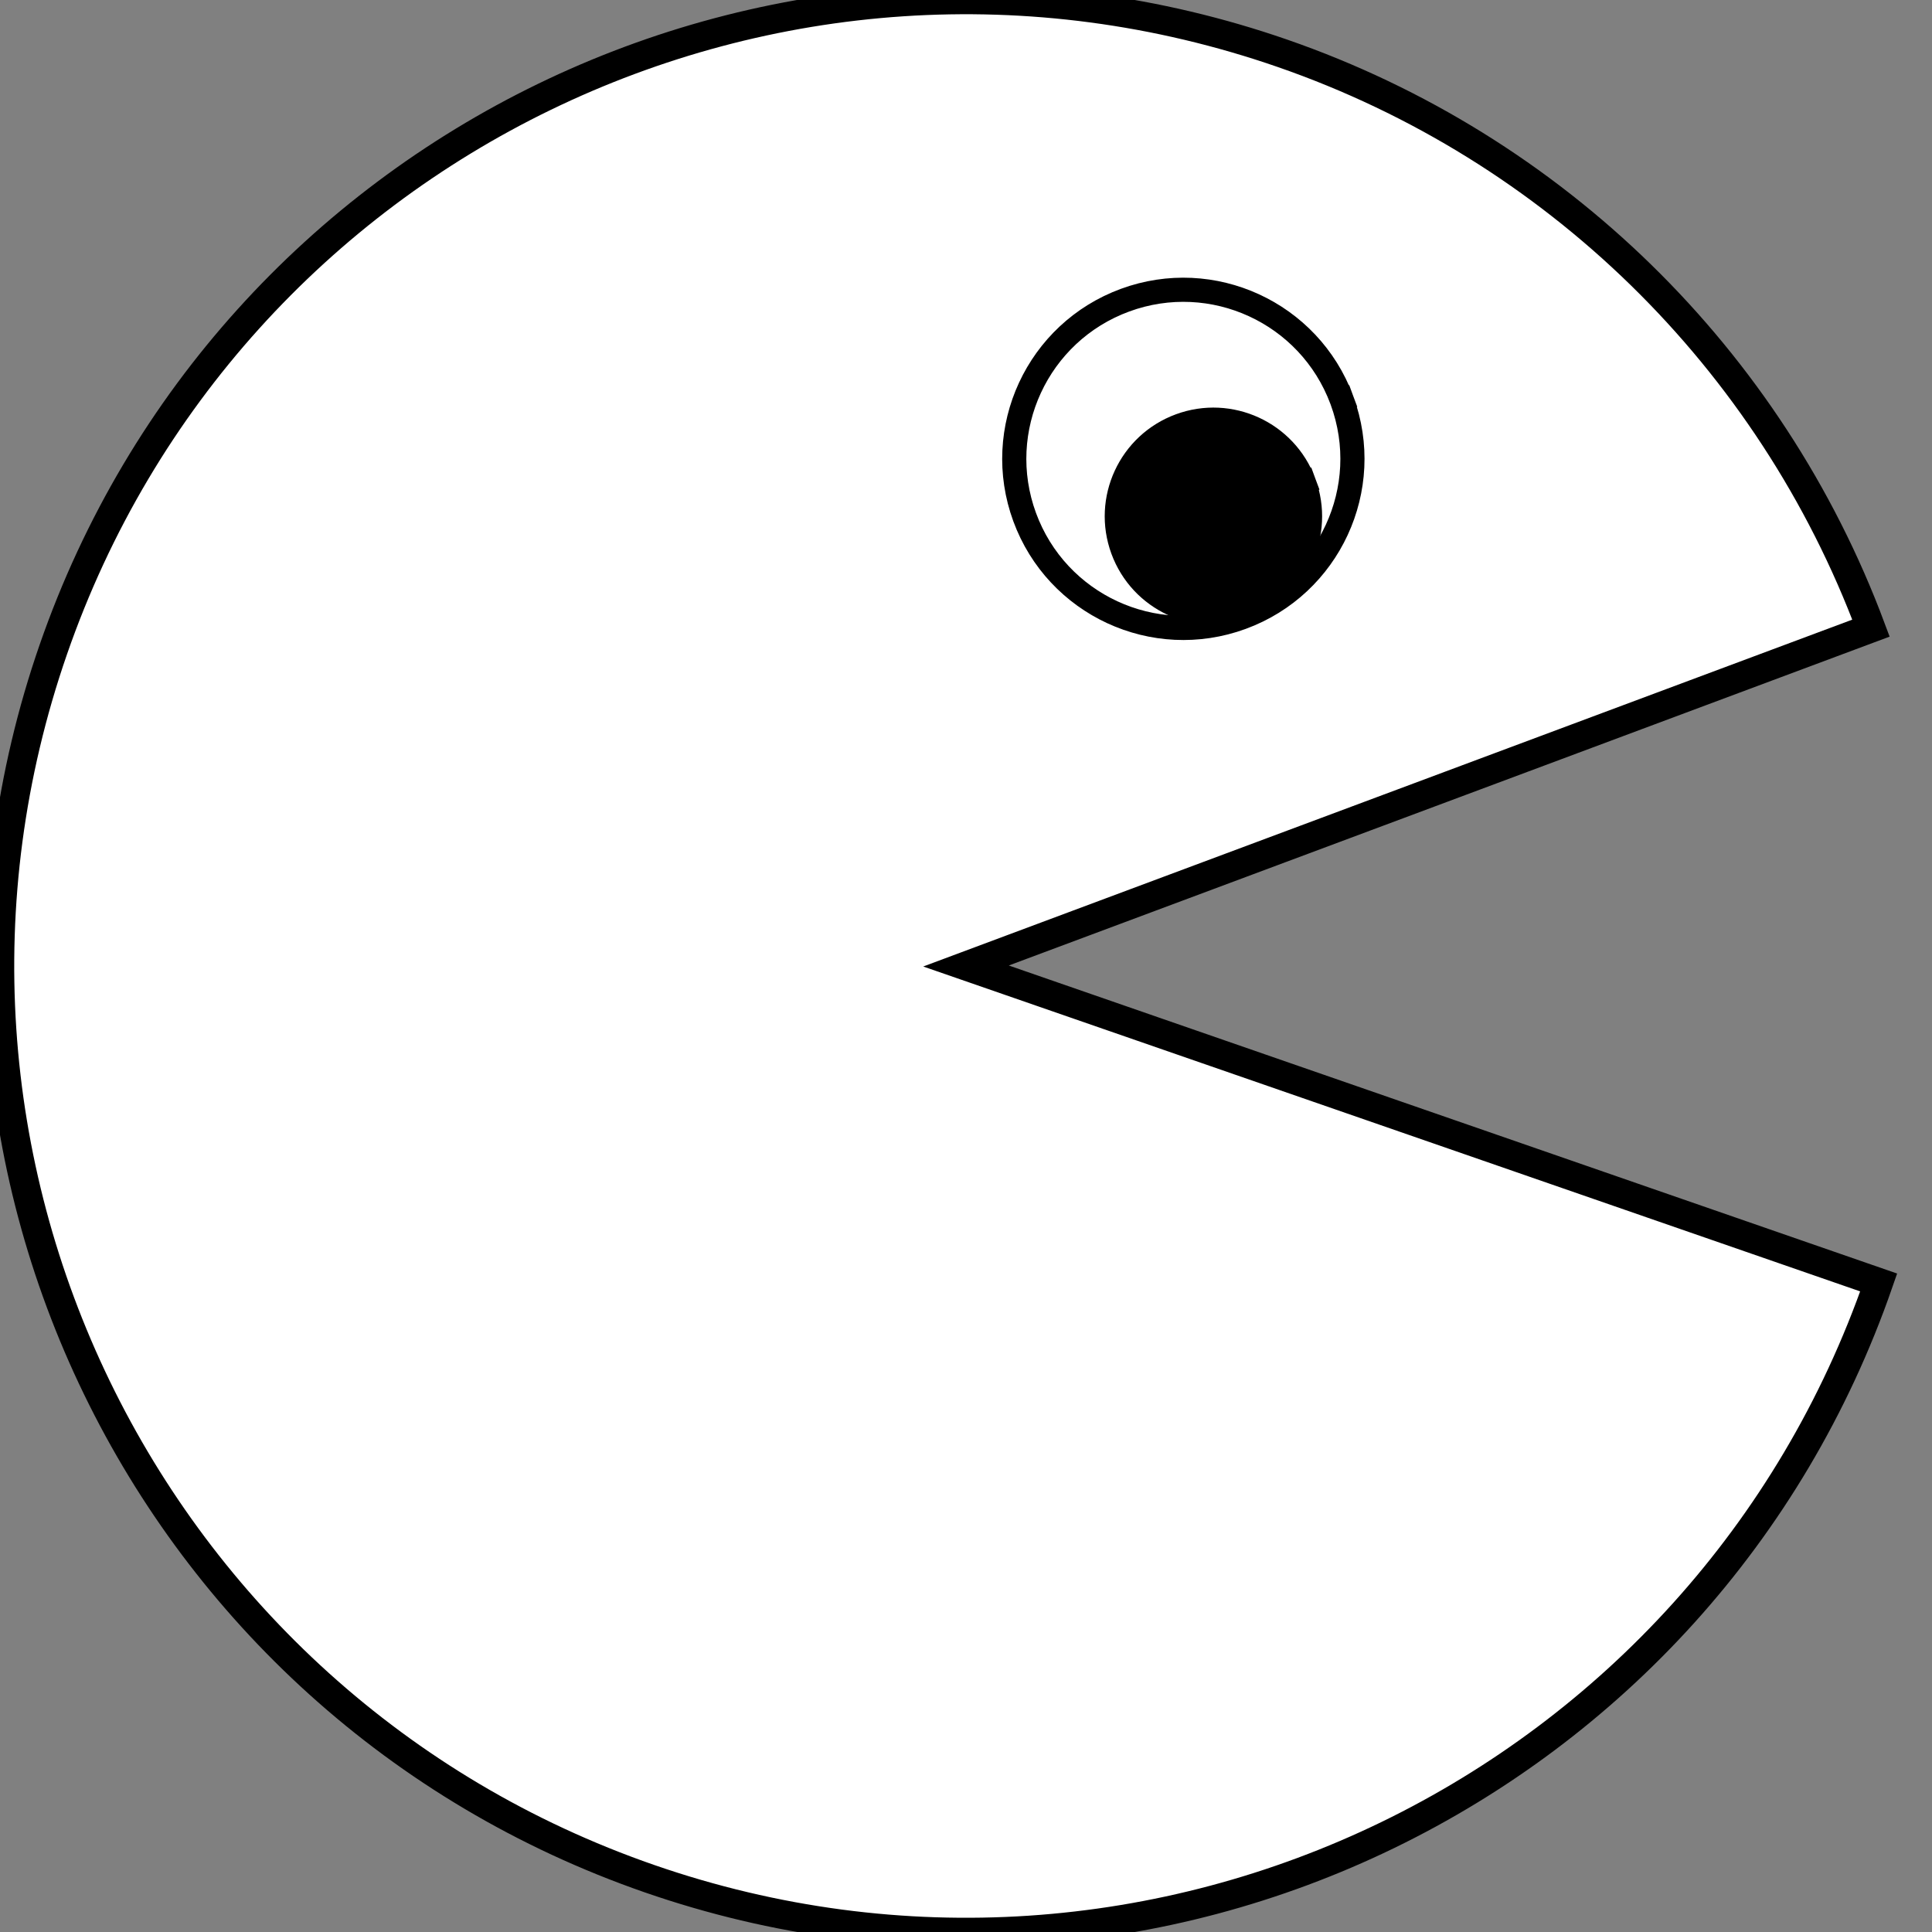 <?xml version="1.0" encoding="UTF-8" standalone="no"?>
<!-- Created with Inkscape (http://www.inkscape.org/) -->

<svg
   xmlns:dc="http://purl.org/dc/elements/1.1/"
   xmlns:cc="http://creativecommons.org/ns#"
   xmlns:rdf="http://www.w3.org/1999/02/22-rdf-syntax-ns#"
   xmlns:svg="http://www.w3.org/2000/svg"
   xmlns="http://www.w3.org/2000/svg"
   xmlns:sodipodi="http://sodipodi.sourceforge.net/DTD/sodipodi-0.dtd"
   xmlns:inkscape="http://www.inkscape.org/namespaces/inkscape"
   width="800"
   height="800"
   id="svg2"
   version="1.1"
   inkscape:version="0.48.2 r9819"
   sodipodi:docname="face_live.svg"
   inkscape:export-filename="C:\Devel\ozTest\ZamPan\images\face_live.png"
   inkscape:export-xdpi="90"
   inkscape:export-ydpi="90">
  <rect width="100%" height="100%" fill="#808080" stroke="none"/>
  <defs
     id="defs4" />
  <sodipodi:namedview
     id="base"
     pagecolor="#ffffff"
     bordercolor="#666666"
     borderopacity="1.0"
     inkscape:pageopacity="0.0"
     inkscape:pageshadow="2"
     inkscape:zoom="1"
     inkscape:cx="406.27063"
     inkscape:cy="435.3731"
     inkscape:document-units="px"
     inkscape:current-layer="layer1"
     showgrid="true"
     objecttolerance="10000"
     guidetolerance="10000"
     inkscape:window-width="1366"
     inkscape:window-height="716"
     inkscape:window-x="-8"
     inkscape:window-y="-8"
     inkscape:window-maximized="1">
    <inkscape:grid
       type="xygrid"
       id="grid2985"
       empspacing="5"
       visible="true"
       enabled="true"
       snapvisiblegridlinesonly="true" />
  </sodipodi:namedview>
  <g
     inkscape:label="レイヤー 1"
     inkscape:groupmode="layer"
     id="layer1"
     transform="translate(0,-252.362)">
    <path
       sodipodi:type="arc"
       style="fill:#ffffff;fill-opacity:1;stroke:#000000;stroke-width:12;stroke-linecap:square;stroke-linejoin:miter;stroke-miterlimit:4;stroke-opacity:1;stroke-dasharray:none;stroke-dashoffset:0"
       id="path2987"
       sodipodi:cx="400"
       sodipodi:cy="400"
       sodipodi:rx="400"
       sodipodi:ry="400"
       d="M 777.925,531.046 C 705.55,739.768 477.676,850.299 268.954,777.925 60.232,705.55 -50.299,477.676 22.075,268.954 94.45,60.232 322.324,-50.299 531.046,22.075 643.687,61.134 733.035,148.402 774.735,260.093 L 400,400 z"
       transform="translate(0,252.362)"
       sodipodi:start="0.3337777"
       sodipodi:end="5.9258619" />
    <path
       sodipodi:type="arc"
       style="fill:#ffffff;fill-opacity:1;stroke:#000000;stroke-width:10;stroke-linecap:square;stroke-linejoin:miter;stroke-miterlimit:4;stroke-opacity:1;stroke-dasharray:none;stroke-dashoffset:0"
       id="path3763"
       sodipodi:cx="490"
       sodipodi:cy="190"
       sodipodi:rx="70"
       sodipodi:ry="70"
       d="m 555.713,165.88 c 13.321,36.292 -5.301,76.512 -41.593,89.833 -36.292,13.321 -76.512,-5.301 -89.833,-41.593 -13.321,-36.292 5.301,-76.512 41.593,-89.833 36.15,-13.269 76.23,5.153 89.699,41.229"
       transform="translate(0,252.362)"
       sodipodi:start="5.9314021"
       sodipodi:end="12.209047"
       sodipodi:open="true" />
    <path
       sodipodi:type="arc"
       style="fill:#000000;fill-opacity:1;stroke:#000000;stroke-width:10;stroke-linecap:square;stroke-linejoin:miter;stroke-miterlimit:4;stroke-opacity:1;stroke-dasharray:none;stroke-dashoffset:0"
       id="path3765"
       sodipodi:cx="520"
       sodipodi:cy="240"
       sodipodi:rx="40"
       sodipodi:ry="40"
       d="m 557.55,226.217 c 7.612,20.738 -3.029,43.721 -23.767,51.333 -20.738,7.612 -43.721,-3.029 -51.333,-23.767 -7.612,-20.738 3.029,-43.721 23.767,-51.333 20.657,-7.582 43.56,2.945 51.256,23.56"
       transform="translate(-17.55,226.145)"
       sodipodi:start="5.9314021"
       sodipodi:end="12.209047"
       sodipodi:open="true" />
  </g>
</svg>
